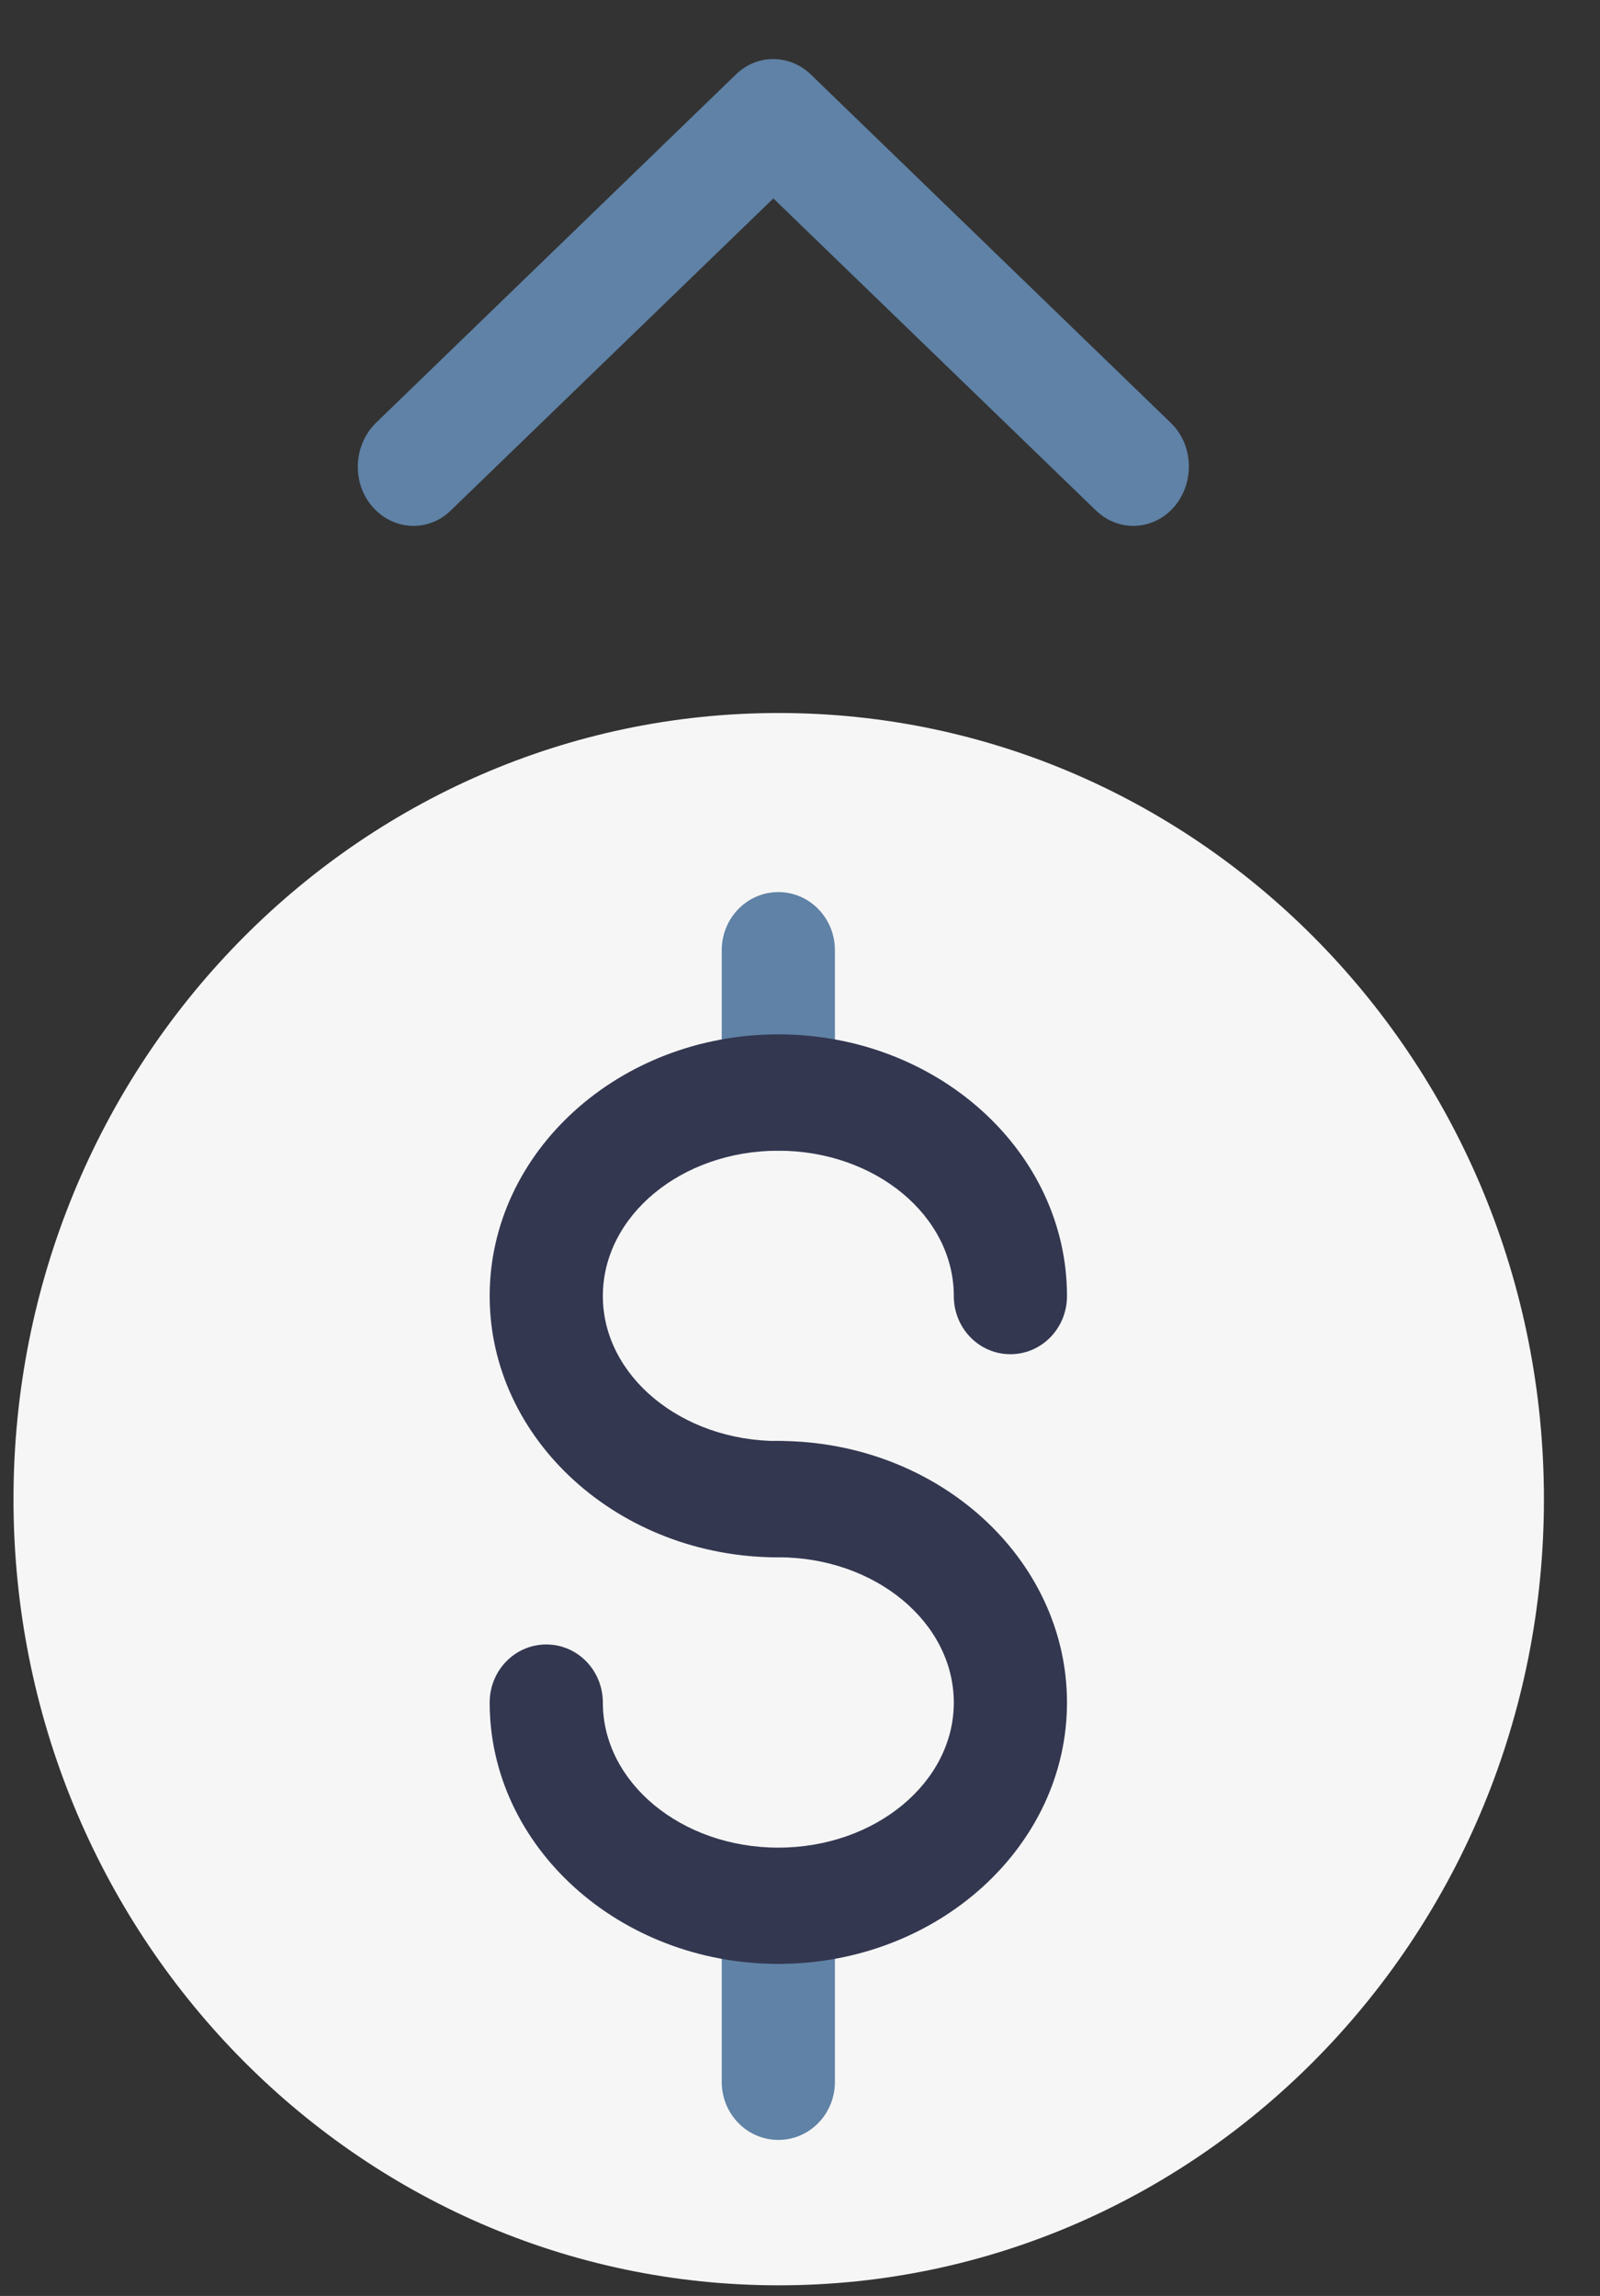 <svg width="23" height="33" viewBox="0 0 23 33" fill="none" xmlns="http://www.w3.org/2000/svg">
<rect x="0" y="0" width="23" height="33" fill="#333333" stroke="none"/>
<path d="M11.194 32.847C17.27 32.847 22.194 27.788 22.194 21.548C22.194 15.307 17.27 10.248 11.194 10.248C5.119 10.248 0.194 15.307 0.194 21.548C0.194 27.788 5.119 32.847 11.194 32.847Z" fill="#F6F6F6"/>
<path class="secondary" d="M11.189 16.539C10.738 16.539 10.375 16.165 10.375 15.703V13.658C10.375 13.196 10.738 12.822 11.189 12.822C11.639 12.822 12.002 13.196 12.002 13.658V15.703C12.002 16.165 11.639 16.539 11.189 16.539Z" fill="#5F82A6"/>
<path class="secondary" d="M11.189 30.757C10.738 30.757 10.375 30.384 10.375 29.922V27.877C10.375 27.414 10.738 27.041 11.189 27.041C11.639 27.041 12.002 27.414 12.002 27.877V29.922C12.002 30.384 11.639 30.757 11.189 30.757Z" fill="#5F82A6"/>
<path class="secondary" d="M11.188 22.384C8.9 22.384 7.039 20.695 7.039 18.628C7.039 16.555 8.9 14.867 11.188 14.867C13.477 14.867 15.338 16.555 15.338 18.628C15.338 19.091 14.975 19.464 14.524 19.464C14.074 19.464 13.711 19.091 13.711 18.628C13.711 17.475 12.582 16.539 11.188 16.539C9.794 16.539 8.666 17.475 8.666 18.628C8.666 19.776 9.794 20.712 11.188 20.712C11.639 20.712 12.002 21.085 12.002 21.548C12.002 22.01 11.639 22.384 11.188 22.384Z" fill="#333750"/>
<path class="secondary" d="M11.188 28.227C8.9 28.227 7.039 26.539 7.039 24.472C7.039 24.009 7.402 23.636 7.853 23.636C8.303 23.636 8.666 24.009 8.666 24.472C8.666 25.62 9.794 26.556 11.188 26.556C12.582 26.556 13.711 25.62 13.711 24.472C13.711 23.319 12.582 22.383 11.188 22.383C10.738 22.383 10.375 22.009 10.375 21.547C10.375 21.084 10.738 20.711 11.188 20.711C13.477 20.711 15.338 22.399 15.338 24.472C15.338 26.539 13.477 28.227 11.188 28.227Z" fill="#333750"/>
<path class="secondary" d="M17.09 6.707C17.09 6.911 17.021 7.115 16.883 7.28C16.585 7.626 16.084 7.655 15.754 7.337L11.117 2.852L6.48 7.337C6.155 7.655 5.65 7.626 5.351 7.28C5.053 6.934 5.08 6.395 5.405 6.077L10.579 1.07C10.883 0.775 11.346 0.775 11.655 1.07L16.829 6.077C17.005 6.247 17.09 6.474 17.09 6.707Z" fill="#5F82A6"/>
</svg>
